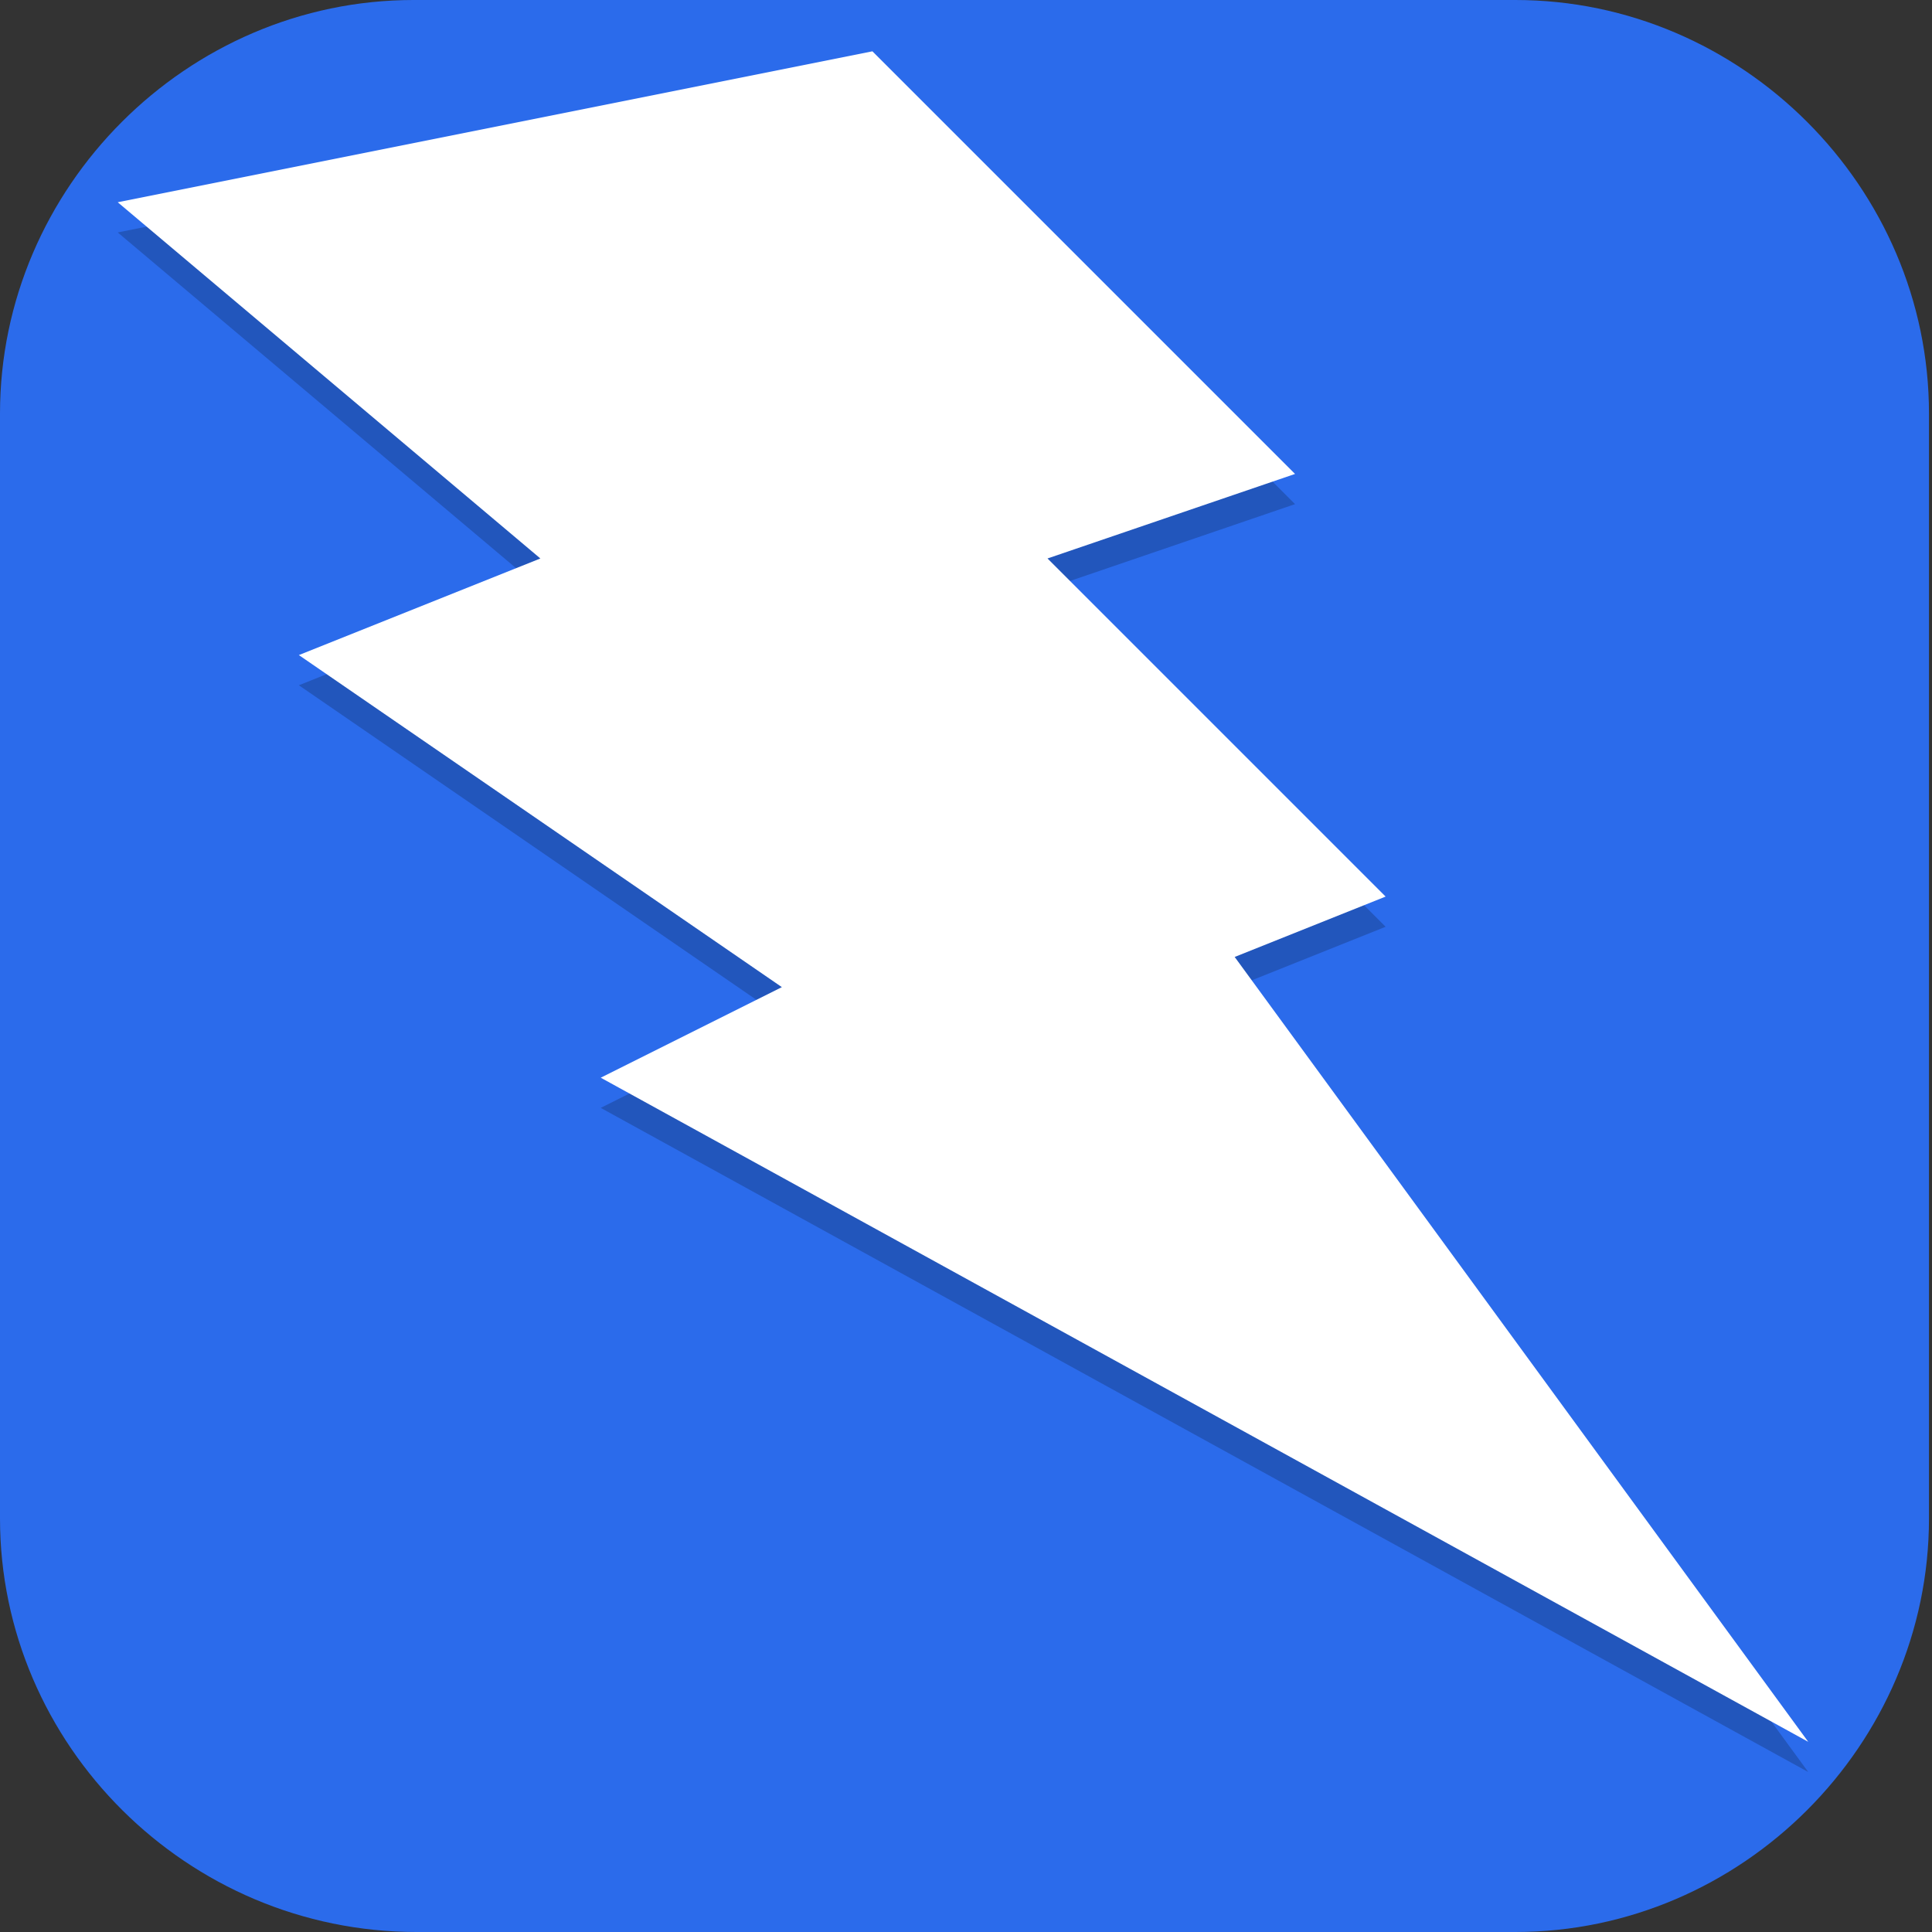 <?xml version="1.0" encoding="UTF-8"?>
<svg id="_图层_1" xmlns="http://www.w3.org/2000/svg" version="1.1" viewBox="0 0 64 64" width="24" height="24">
  <rect x="0" y="0" width="64" height="64" fill="#333333" stroke="none"/>
  <!-- Generator: Adobe Illustrator 29.0.1, SVG Export Plug-In . SVG Version: 2.1.0 Build 192)  -->
  <defs>
    <style>
      .st0 {
        fill: #325e6a;
      }

      .st1, .st2 {
        fill: #2b6beb;
      }

      .st2, .st3, .st4, .st5, .st6 {
        display: none;
      }

      .st3, .st7, .st8, .st9, .st5 {
        isolation: isolate;
      }

      .st3, .st8, .st9, .st5 {
        opacity: .2;
      }

      .st10 {
        fill: #182d33;
      }

      .st11, .st7, .st8, .st5 {
        fill: #fff;
      }

      .st7 {
        opacity: .1;
      }

      .st7, .st8 {
        fill-rule: evenodd;
      }

      .st12 {
        fill: #1996b4;
      }

      .st13 {
        fill: #223f48;
      }

      .st6 {
        fill: #e4e4e4;
      }
    </style>
  </defs>
  <path class="st1" d="M50.4,64H13.8c-7.6,0-13.8-6.2-13.8-13.7V13.7C0,6.2,6.2,0,13.7,0h36.5c7.5,0,13.7,6.2,13.7,13.7v36.6c0,7.5-6.2,13.7-13.7,13.7h.1Z"/>
  <g class="st4">
    <path class="st3" d="M3.2,1.1h57.6c1.8,0,3.2,1.4,3.2,3.2v57.6c0,1.8-1.4,3.2-3.2,3.2H3.2c-1.8,0-3.2-1.4-3.2-3.2V4.3C0,2.6,1.4,1.1,3.2,1.1Z"/>
    <rect class="st6" x="0" width="24" height="24" rx="3.2" ry="3.2"/>
    <path class="st10" d="M10.4,8h43.2c1.3,0,2.4,1.1,2.4,2.4v43.2c0,1.3-1.1,2.4-2.4,2.4H10.4c-1.3,0-2.4-1.1-2.4-2.4V10.4c0-1.3,1.1-2.4,2.4-2.4Z"/>
    <ellipse class="st9" cx="32" cy="33.2" rx="17.1" ry="17.2"/>
    <ellipse class="st13" cx="32" cy="32" rx="17.1" ry="17.2"/>
    <ellipse class="st9" cx="32" cy="33.2" rx="11.4" ry="11.4"/>
    <ellipse class="st0" cx="32" cy="32" rx="11.4" ry="11.4"/>
    <circle class="st9" cx="32" cy="33.2" r="4.6"/>
    <circle class="st12" cx="32" cy="32" r="4.6"/>
    <path class="st7" d="M32,14.9c-9.5,0-17.1,7.7-17.1,17.2,0,.2,0,.4,0,.7.3-9.3,7.8-16.7,17.1-16.7,9.2,0,16.8,7.3,17.1,16.5,0-.2,0-.3,0-.5,0-9.5-7.7-17.2-17.1-17.2Z"/>
    <path class="st7" d="M32,20.6c-6.3,0-11.4,5.1-11.4,11.4,0,.2,0,.4,0,.7.3-6.1,5.3-11,11.4-11,6,0,11,4.7,11.4,10.8,0-.2,0-.3,0-.5,0-6.3-5.1-11.4-11.4-11.4Z"/>
    <path class="st8" d="M32,27.4c-2.5,0-4.6,2-4.6,4.6,0,.2,0,.4,0,.6.3-2.3,2.2-4,4.5-4,2.3,0,4.2,1.7,4.5,4,0-.2,0-.4,0-.6,0-2.5-2-4.6-4.6-4.6Z"/>
    <path class="st5" d="M3.2,0C1.4,0,0,1.4,0,3.2v1.1C0,2.6,1.4,1.1,3.2,1.1h57.6c1.8,0,3.2,1.4,3.2,3.2v-1.1c0-1.8-1.4-3.2-3.2-3.2H3.2Z"/>
  </g>
  <g>
    <circle class="st3" cx="32.9" cy="31.7" r="27"/>
    <circle class="st2" cx="32.9" cy="30.7" r="27"/>
    <path class="st5" d="M32.9,3.7C18,3.7,5.9,15.8,5.9,30.7c0,.2,0,.4,0,.6.2-14.7,12.2-26.6,27-26.6,14.7,0,26.7,11.7,27,26.4,0-.1,0-.3,0-.4,0-14.9-12.1-27-27-27Z"/>
    <path class="st9" d="M3.9,7.7L28.9,2.7l14,14-8.2,2.8,11.2,11.2-5,2,19,26-40-22,6-3-16-11,8-3.2L3.9,7.7Z"/>
    <path class="st11" d="M3.9,6.7L28.9,1.7l14,14-8.2,2.8,11.2,11.2-5,2,19,26-40-22,6-3-16-11,8-3.2L3.9,6.7Z"/>
  </g>
</svg>